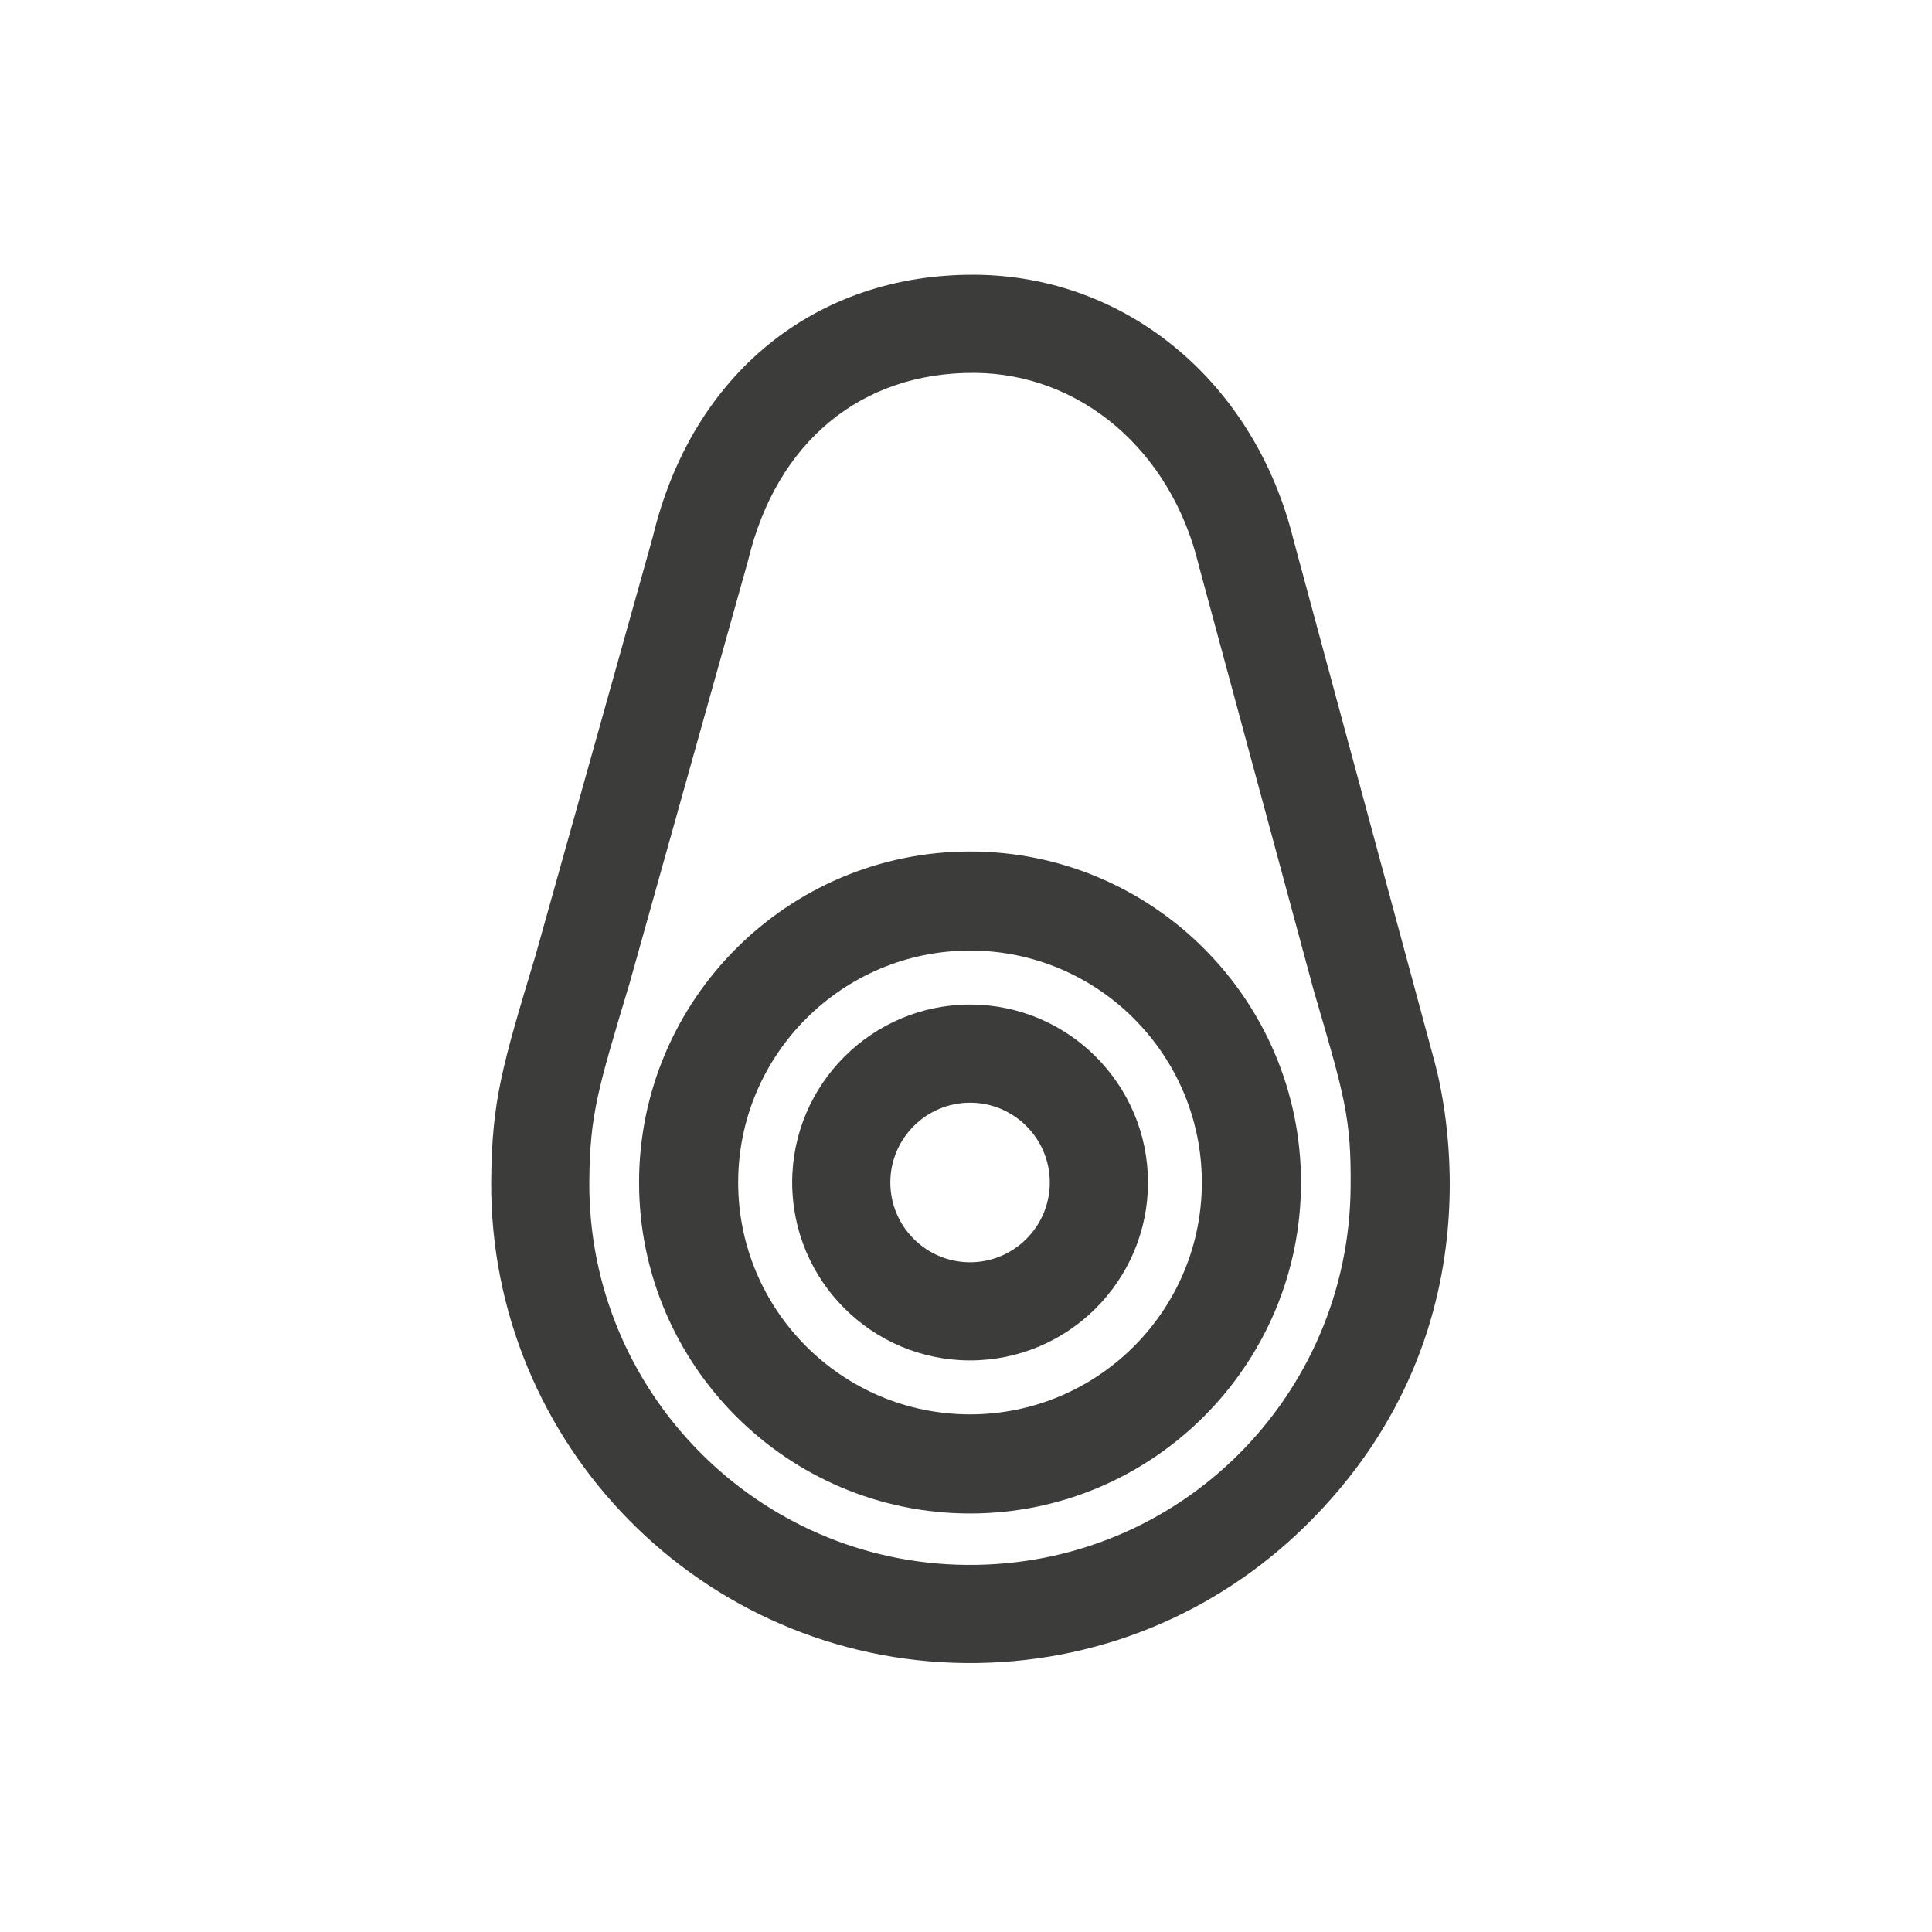 <?xml version="1.0" encoding="UTF-8" standalone="yes"?>
<svg version="1.2" viewBox="0 0 1080 1080" xml:space="preserve" baseProfile="tiny-ps" xmlns="http://www.w3.org/2000/svg">
  <title>bimi-svg-tiny-12-ps</title>
  <g>
    <path class="st0" d="M723.16,302.06c0,0,0,0.04,0.02,0.09c-21.63-88.22-93.12-147.92-177.94-148.55&#xA;&#x9;&#x9;c-89.41-0.64-158.47,55.46-180.3,146.45c0.15-0.48-65.49,233.73-65.49,233.73c-18.81,62.42-24.45,81.27-24.87,126.18&#xA;&#x9;&#x9;c-1.12,147.63,118.08,268.59,265.66,269.69c71.48,0.56,138.89-26.78,189.87-76.99c114.29-112.59,74-251.21,71.11-261.8&#xA;&#x9;&#x9;C801.22,590.85,723.18,302.16,723.16,302.06z M540.63,874.79c-117.31-0.85-212.06-97.04-211.2-214.4&#xA;&#x9;&#x9;c0.33-37.04,4.59-51.19,22.53-110.79l66.22-236.25c15.9-66.34,63.22-105.35,126.68-104.9c59.23,0.43,109.5,43.33,125.05,106.75&#xA;&#x9;&#x9;c0.04,0.2,0-0.14,0.02,0.13l64.48,238.43c17.35,59.18,20.97,71.49,20.6,109.8C754.17,779.87,659.9,875.66,540.63,874.79z" fill="#3C3C3B"/>
    <path class="st0" d="M542.29,475.99c-102.05,0-185.05,83-185.05,185.04c0,102,83,185.01,185.05,185.01&#xA;&#x9;&#x9;c102,0,184.98-83.02,184.98-185.01C727.27,558.99,644.29,475.99,542.29,475.99z M542.29,790.64&#xA;&#x9;&#x9;c-71.49,0-129.65-58.17-129.65-129.62c0-71.48,58.15-129.64,129.65-129.64c71.47,0,129.55,58.16,129.55,129.64&#xA;&#x9;&#x9;C671.85,732.48,613.77,790.64,542.29,790.64z" fill="#3C3C3B"/>
    <path class="st0" d="M542.28,561.55c-54.84,0-99.45,44.61-99.45,99.47c0,54.86,44.61,99.46,99.45,99.46&#xA;&#x9;&#x9;c54.86,0,99.45-44.6,99.45-99.46C641.73,606.16,597.13,561.55,542.28,561.55z M542.28,705.62c-24.61,0-44.58-20.03-44.58-44.6&#xA;&#x9;&#x9;c0-24.57,19.96-44.61,44.58-44.61c24.57,0,44.56,20.03,44.56,44.61C586.83,685.59,566.85,705.62,542.28,705.62z" fill="#3C3C3B"/>
  </g>
</svg>